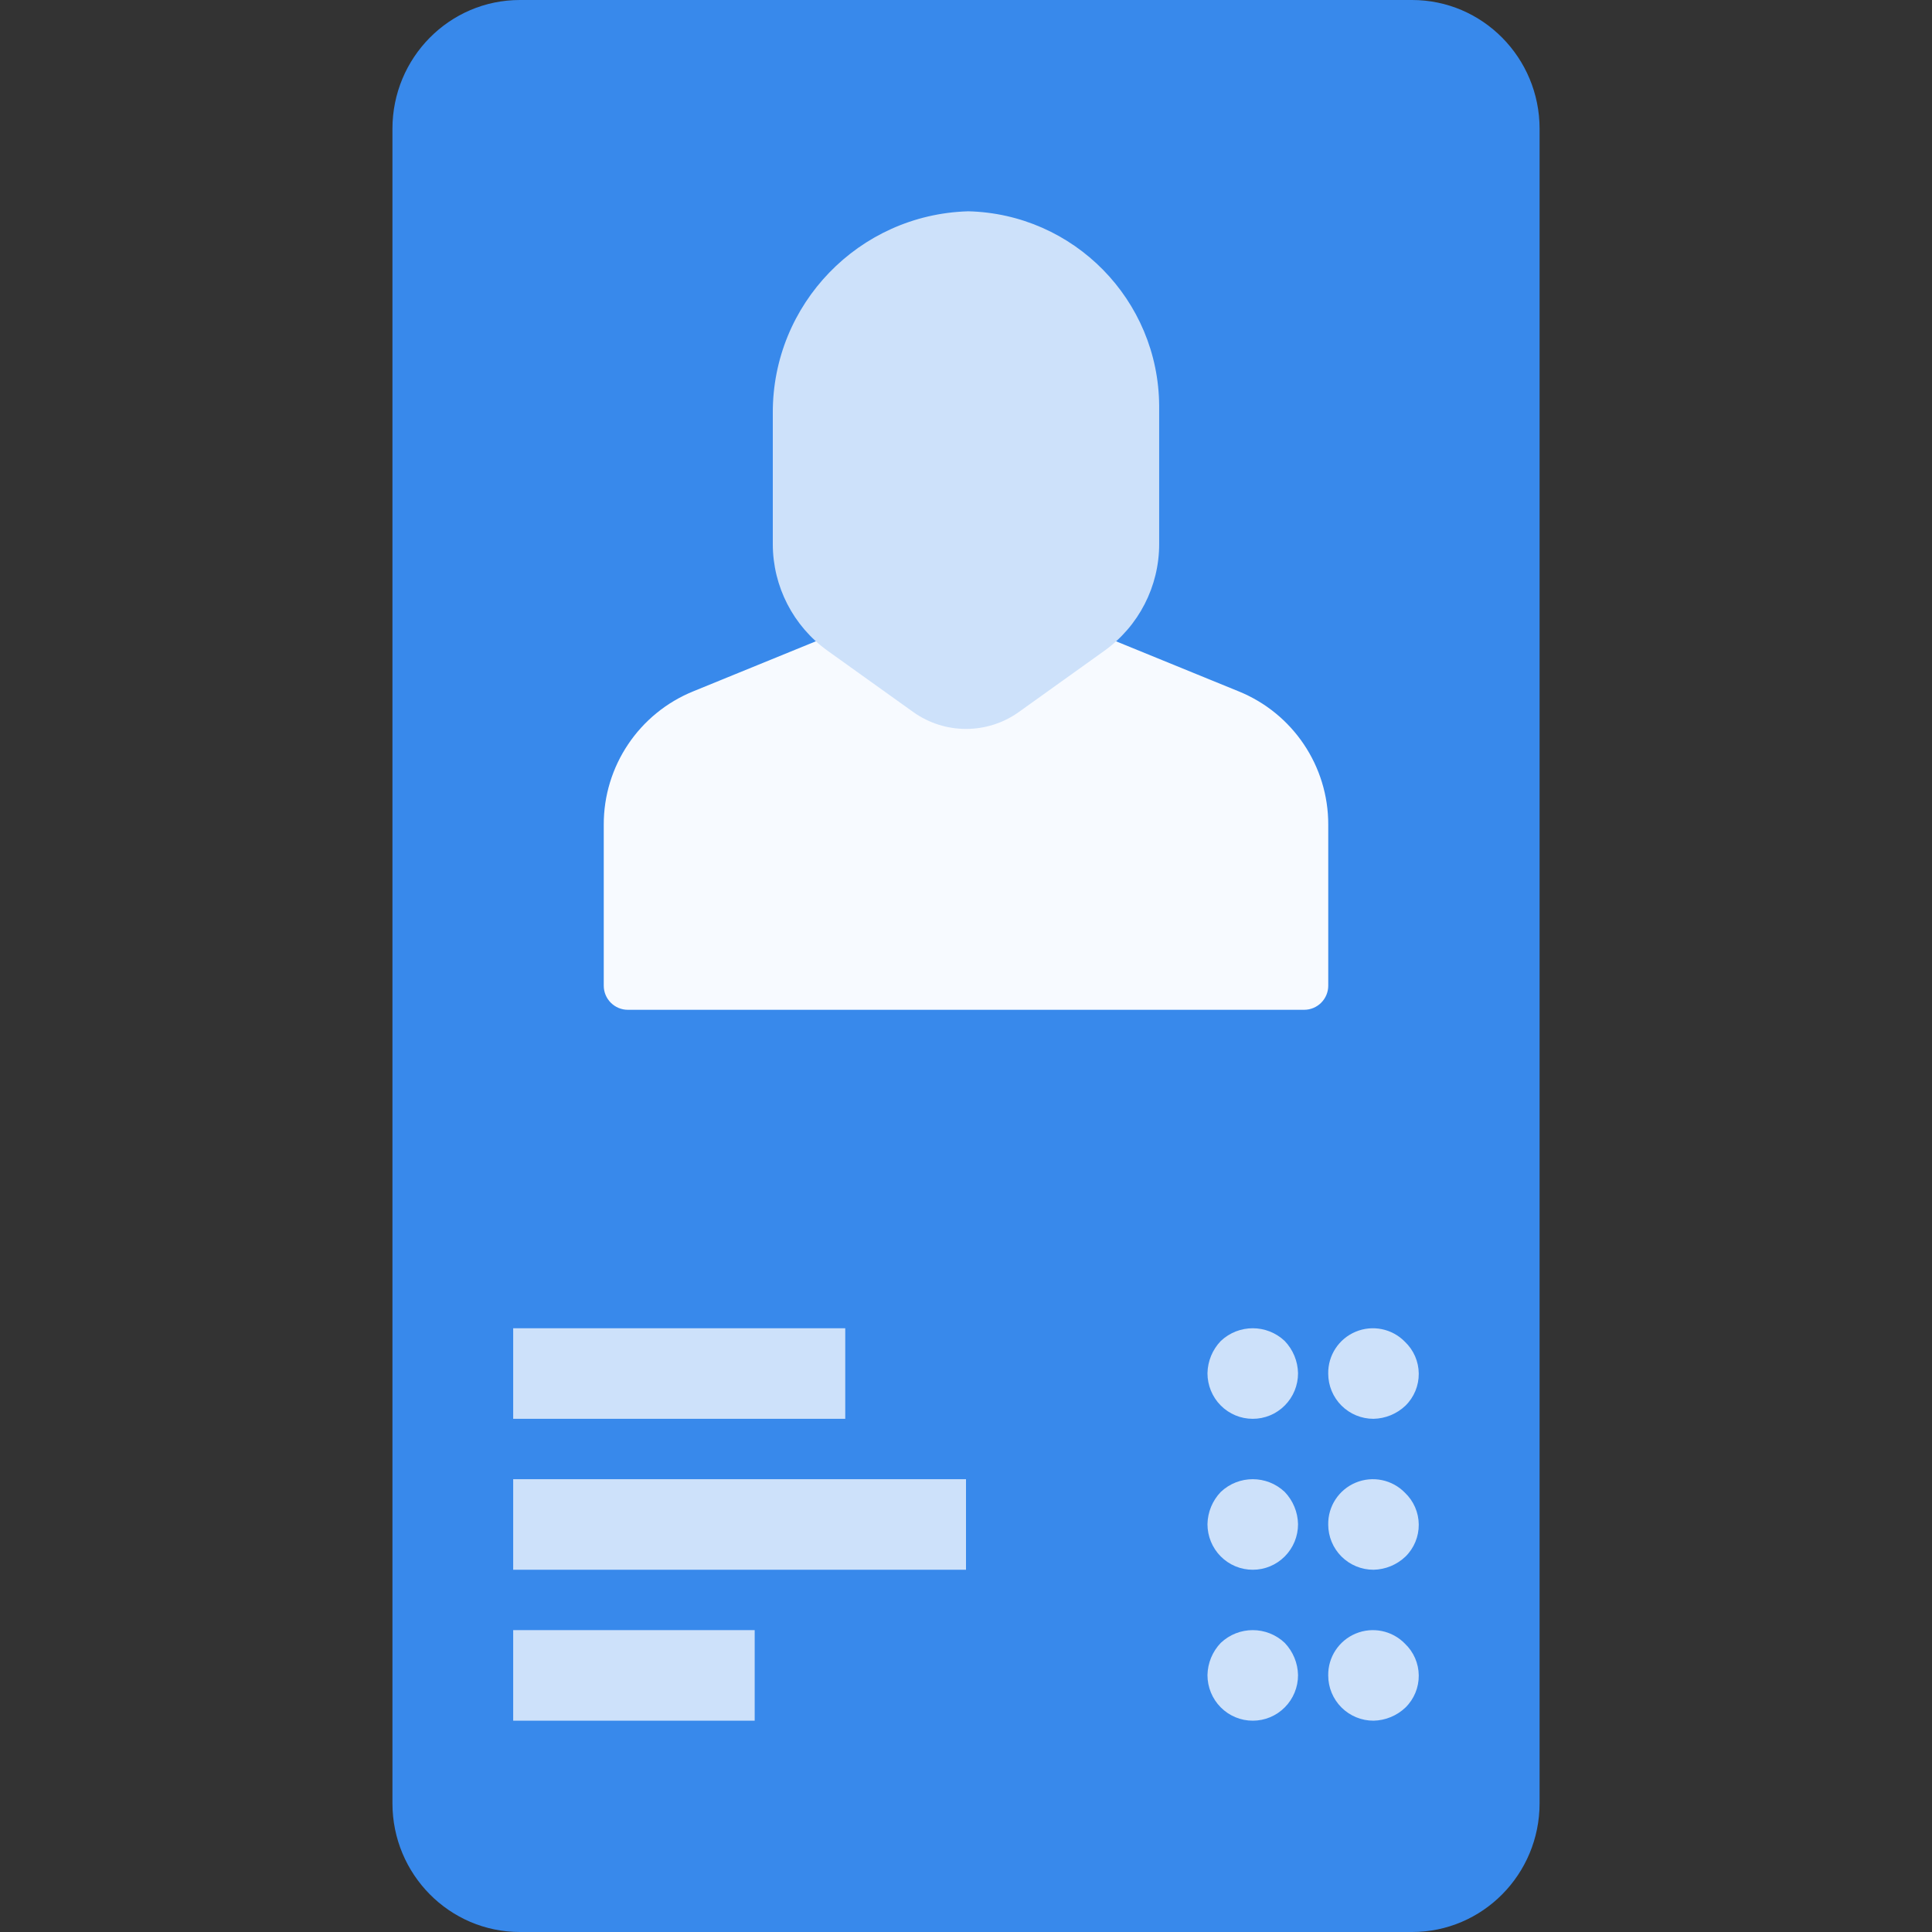 <svg fill="none" height="64" viewBox="0 0 64 64" width="64" xmlns="http://www.w3.org/2000/svg"><rect x="0" y="0" width="64" height="64" fill="#333333" stroke="none"/><path d="m17.222 0h29.555c2.333 0 4.224 1.911 4.224 4.268v55.466c0 2.356-1.89 4.266-4.222 4.266h-29.557c-2.331 0-4.222-1.91-4.222-4.266v-55.468c0-2.356 1.89-4.266 4.222-4.266z" fill="#3889eb"/><g fill="#cde1fa"><path d="m17 44h11v3h-11z"/><path d="m45.5 47c-.398.001-.78-.157-1.062-.438-.281-.281-.439-.662-.439-1.059-.01-.606.351-1.156.911-1.389.56-.233 1.206-.101 1.629.333.29.275.456.655.459 1.054.004.399-.155.783-.439 1.062-.286.273-.665.429-1.06.437z"/><path d="m41.5 47c-.398.001-.78-.158-1.062-.442-.281-.283-.439-.668-.439-1.069.008-.399.165-.779.44-1.066.596-.564 1.524-.564 2.12 0 .274.287.432.667.44 1.066.001.401-.157.786-.439 1.069-.281.284-.663.443-1.061.442z"/><path d="m17 49h15v3h-15z"/><path d="m45.5 52c-.398.001-.78-.157-1.062-.438-.281-.281-.439-.662-.439-1.059-.01-.606.351-1.156.911-1.389.56-.233 1.206-.101 1.629.333.29.275.456.655.459 1.054.004.399-.155.783-.439 1.062-.286.273-.665.429-1.06.437z"/><path d="m41.5 52c-.398.001-.78-.158-1.062-.442-.281-.283-.439-.668-.439-1.069.008-.399.165-.779.44-1.066.596-.564 1.524-.564 2.12 0 .274.287.432.667.44 1.066.001.401-.157.786-.439 1.069-.281.284-.663.443-1.061.442z"/><path d="m17 54h8v3h-8z"/><path d="m45.5 57c-.398.001-.78-.157-1.062-.438-.281-.281-.439-.662-.439-1.059-.01-.606.351-1.156.911-1.389.56-.233 1.206-.101 1.629.333.29.275.456.655.459 1.054.004.399-.155.783-.439 1.062-.286.273-.665.429-1.06.437z"/><path d="m41.5 57c-.398.001-.78-.158-1.062-.442-.281-.283-.439-.668-.439-1.069.008-.399.165-.779.44-1.066.596-.564 1.524-.564 2.12 0 .274.287.432.667.44 1.066.001.401-.157.786-.439 1.069-.281.284-.663.443-1.061.442z"/></g><path d="m44 27.32c.005-1.941-1.171-3.69-2.97-4.419l-5.368-2.191c-.254-.103-.544-.07-.767.09l-2.08 1.486c-.489.346-1.143.346-1.632 0l-2.08-1.487c-.223-.16-.513-.194-.767-.09l-5.368 2.191c-1.799.73-2.974 2.48-2.968 4.421v5.33c0 .442.358.8.8.8h22.4c.442 0 .8-.358.8-.8z" fill="#f7faff"/><path d="m32.06 7c-3.608.11-6.473 3.073-6.46 6.682v4.344c.001 1.4.677 2.715 1.814 3.53l2.842 2.034c1.045.742 2.445.742 3.489 0l2.839-2.032c1.139-.816 1.815-2.132 1.815-3.533v-4.576c-.018-3.512-2.829-6.372-6.34-6.45z" fill="#cde1fa"/></svg>